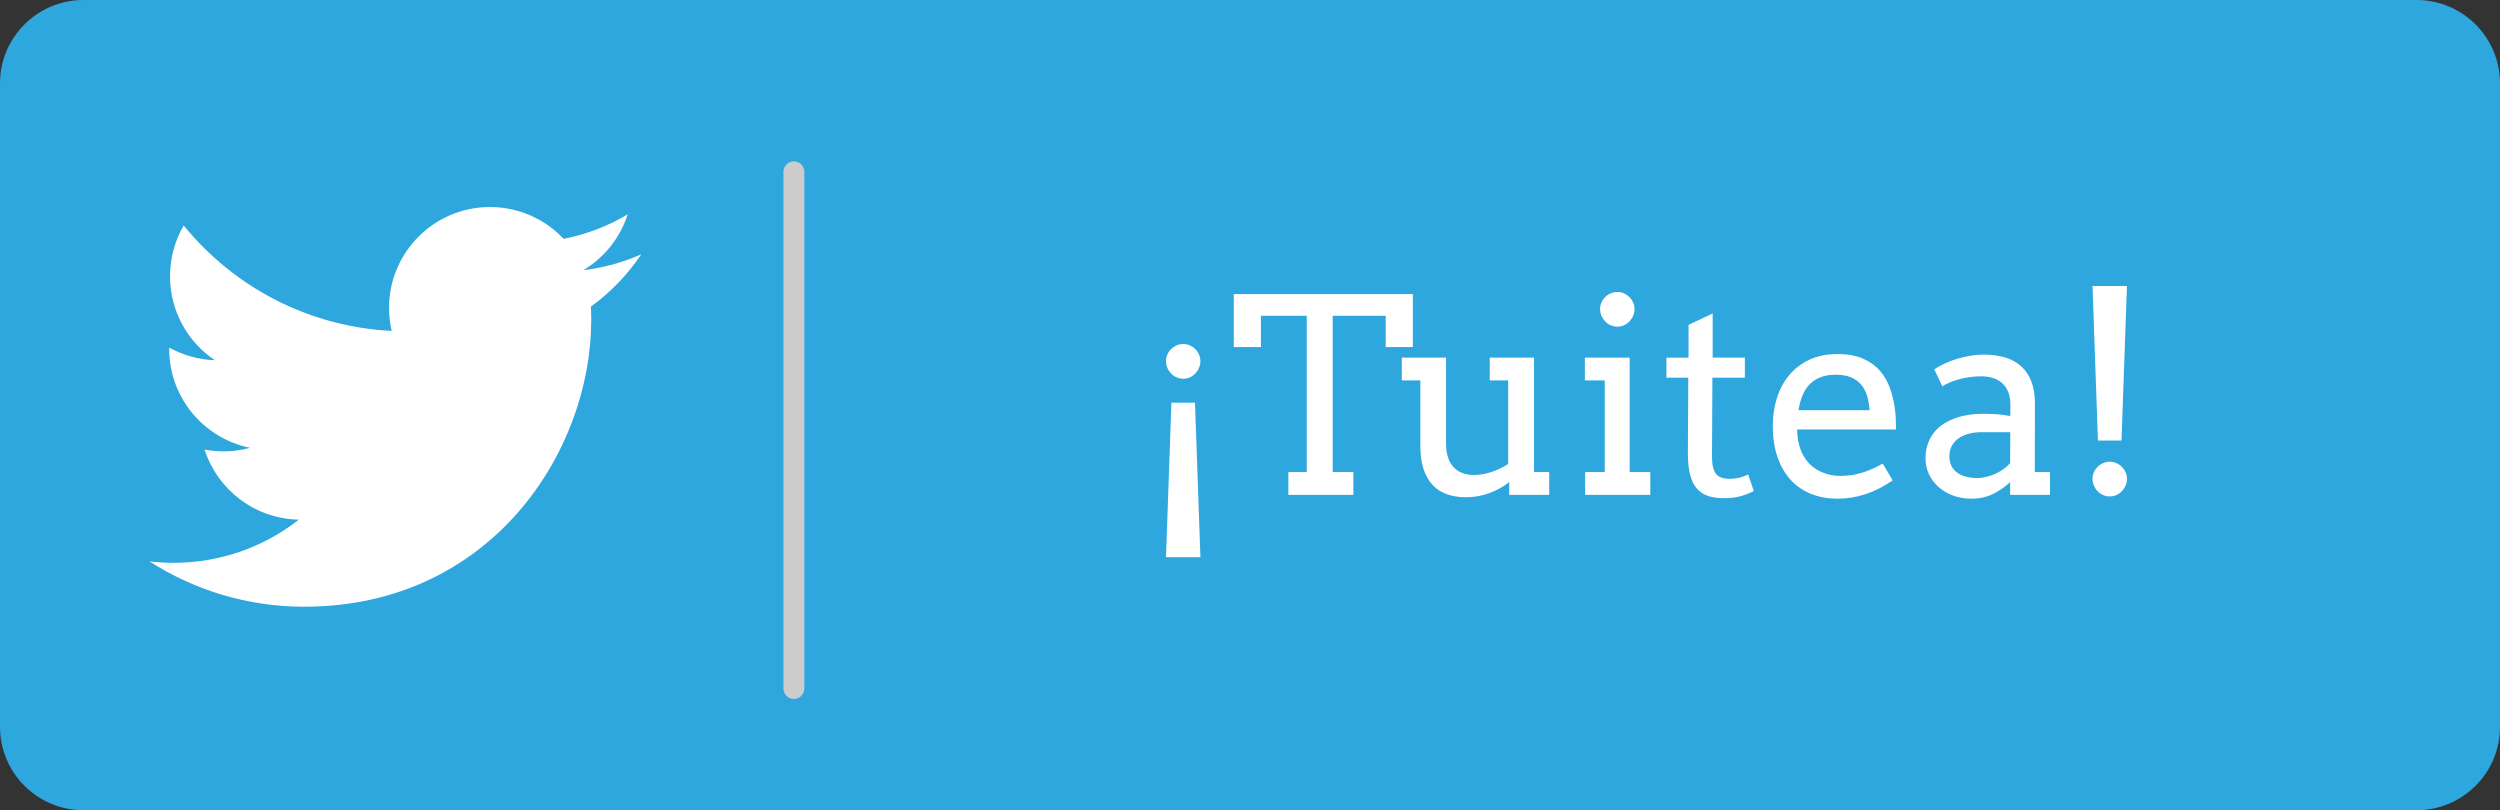 <?xml version="1.0" encoding="utf-8"?>
<!-- Generator: Adobe Illustrator 16.0.0, SVG Export Plug-In . SVG Version: 6.00 Build 0)  -->
<!DOCTYPE svg PUBLIC "-//W3C//DTD SVG 1.1//EN" "http://www.w3.org/Graphics/SVG/1.1/DTD/svg11.dtd">
<svg version="1.1" id="Capa_1" xmlns="http://www.w3.org/2000/svg" xmlns:xlink="http://www.w3.org/1999/xlink" x="0px" y="0px"
	 width="119.822px" height="38.833px" viewBox="0 0 119.822 38.833" enable-background="new 0 0 119.822 38.833"
	 xml:space="preserve">
<rect x="0" y="0" width="119.822" height="38.833" fill="#333333" stroke="none"/>
<g>
	<path fill="#2EA7DF" d="M119.822,34.833c0,2.209-1.79,4-4,4H4c-2.209,0-4-1.791-4-4V4c0-2.209,1.791-4,4-4h111.822
		c2.21,0,4,1.791,4,4V34.833z"/>
	<path fill="#FFFFFF" d="M30.734,12.189c-0.867,0.385-1.8,0.645-2.777,0.762c0.998-0.599,1.767-1.546,2.126-2.676
		c-0.933,0.555-1.968,0.957-3.069,1.174c-0.884-0.94-2.141-1.527-3.531-1.527c-2.671,0-4.837,2.166-4.837,4.836
		c0,0.38,0.043,0.748,0.126,1.102c-4.02-0.2-7.583-2.125-9.968-5.053c-0.416,0.716-0.655,1.546-0.655,2.433
		c0,1.677,0.854,3.158,2.15,4.024c-0.792-0.024-1.537-0.243-2.189-0.605v0.062c0,2.343,1.667,4.298,3.879,4.742
		c-0.405,0.111-0.834,0.171-1.274,0.171c-0.311,0-0.614-0.031-0.91-0.088c0.616,1.922,2.401,3.319,4.518,3.36
		c-1.654,1.296-3.739,2.069-6.006,2.069c-0.391,0-0.775-0.024-1.153-0.068c2.14,1.371,4.683,2.172,7.415,2.172
		c8.895,0,13.759-7.368,13.759-13.76c0-0.209-0.006-0.418-0.014-0.626C29.266,14.013,30.085,13.16,30.734,12.189z"/>
	<path fill="#FFFFFF" d="M55.884,17.307c0-0.11,0.021-0.215,0.066-0.314c0.044-0.1,0.104-0.187,0.178-0.26
		c0.074-0.074,0.162-0.135,0.264-0.178c0.102-0.045,0.209-0.067,0.323-0.067c0.11,0,0.215,0.022,0.314,0.067
		c0.099,0.043,0.187,0.104,0.26,0.178c0.074,0.073,0.134,0.16,0.178,0.26c0.045,0.1,0.067,0.204,0.067,0.314
		c0,0.113-0.022,0.222-0.067,0.323c-0.044,0.102-0.104,0.191-0.178,0.271c-0.073,0.078-0.161,0.139-0.26,0.184
		c-0.1,0.045-0.204,0.066-0.314,0.066c-0.114,0-0.222-0.021-0.323-0.066s-0.189-0.105-0.264-0.184
		c-0.074-0.079-0.134-0.169-0.178-0.271C55.905,17.528,55.884,17.42,55.884,17.307z M56.144,19.299h1.13l0.261,7.408h-1.65
		L56.144,19.299z"/>
	<path fill="#FFFFFF" d="M61.749,22.625h0.882v-7.49h-2.196v1.498h-1.301v-2.539h8.582v2.539h-1.302v-1.498h-2.539v7.49h0.99v1.092
		h-3.116V22.625z"/>
	<path fill="#FFFFFF" d="M71.403,17.141h2.12v5.484h0.729v1.092h-1.916v-0.609c-0.297,0.229-0.619,0.406-0.969,0.533
		c-0.349,0.127-0.723,0.191-1.12,0.191c-0.33,0-0.63-0.049-0.898-0.143c-0.269-0.096-0.497-0.244-0.686-0.445
		s-0.333-0.455-0.435-0.765s-0.152-0.677-0.152-1.104v-3.143h-0.889v-1.092h2.12v4.095c0,0.503,0.116,0.884,0.349,1.143
		c0.233,0.259,0.567,0.388,1.004,0.388c0.258,0,0.529-0.047,0.815-0.141c0.285-0.093,0.556-0.222,0.81-0.387v-4.006h-0.883V17.141z"
		/>
	<path fill="#FFFFFF" d="M75.961,17.141h2.146v5.484h0.99v1.092h-3.123v-1.092h0.939v-4.393h-0.952V17.141z M76.69,14.812
		c0-0.11,0.022-0.215,0.067-0.313c0.044-0.1,0.104-0.188,0.178-0.262c0.073-0.073,0.161-0.133,0.263-0.178
		c0.102-0.043,0.21-0.066,0.324-0.066c0.109,0,0.215,0.023,0.314,0.066c0.1,0.045,0.186,0.104,0.26,0.178
		c0.074,0.074,0.134,0.162,0.178,0.262c0.045,0.099,0.066,0.203,0.066,0.313c0,0.114-0.021,0.222-0.066,0.323
		c-0.044,0.102-0.104,0.191-0.178,0.27c-0.074,0.079-0.16,0.141-0.26,0.186c-0.1,0.043-0.205,0.066-0.314,0.066
		c-0.114,0-0.223-0.023-0.324-0.066c-0.102-0.045-0.189-0.106-0.263-0.186c-0.074-0.078-0.134-0.168-0.178-0.27
		C76.713,15.033,76.69,14.926,76.69,14.812z"/>
	<path fill="#FFFFFF" d="M82.087,17.141h1.542V18.1h-1.556l-0.019,3.796c0,0.259,0.03,0.468,0.089,0.628
		c0.059,0.161,0.154,0.272,0.285,0.334c0.132,0.061,0.279,0.092,0.445,0.092c0.178,0,0.334-0.016,0.469-0.047
		c0.136-0.033,0.284-0.086,0.445-0.162l0.272,0.793c-0.203,0.105-0.417,0.189-0.642,0.25c-0.224,0.062-0.488,0.093-0.793,0.093
		c-0.287,0-0.539-0.034-0.752-0.104c-0.214-0.07-0.395-0.188-0.539-0.353c-0.146-0.165-0.256-0.386-0.328-0.663
		c-0.071-0.277-0.107-0.623-0.107-1.038l0.02-3.618h-1.048v-0.959h1.06v-1.574l1.156-0.545V17.141z"/>
	<path fill="#FFFFFF" d="M86.136,20.582c0,0.186,0.014,0.355,0.041,0.51c0.028,0.155,0.067,0.303,0.118,0.441
		c0.157,0.424,0.407,0.742,0.753,0.955c0.344,0.215,0.734,0.321,1.17,0.321c0.344,0,0.676-0.048,1-0.144
		c0.324-0.094,0.664-0.244,1.02-0.447l0.476,0.807c-0.432,0.297-0.865,0.516-1.302,0.66c-0.436,0.145-0.889,0.216-1.357,0.216
		c-0.445,0-0.856-0.074-1.234-0.222c-0.379-0.148-0.705-0.369-0.979-0.66c-0.273-0.293-0.486-0.656-0.641-1.092
		c-0.154-0.437-0.232-0.944-0.232-1.523c0-0.471,0.066-0.914,0.197-1.33c0.131-0.417,0.326-0.781,0.588-1.092
		c0.26-0.311,0.582-0.558,0.967-0.74c0.386-0.182,0.834-0.272,1.346-0.272c0.496,0,0.909,0.075,1.242,0.226
		c0.332,0.15,0.602,0.35,0.812,0.596c0.209,0.248,0.367,0.531,0.475,0.848c0.109,0.318,0.184,0.642,0.227,0.972
		c0.021,0.161,0.035,0.323,0.041,0.489c0.006,0.164,0.01,0.325,0.01,0.482H86.136z M87.983,17.96c-0.275,0-0.516,0.039-0.721,0.118
		c-0.205,0.078-0.379,0.189-0.523,0.336s-0.26,0.324-0.346,0.536c-0.087,0.212-0.151,0.448-0.193,0.711h3.408
		c-0.018-0.245-0.057-0.472-0.117-0.679c-0.062-0.208-0.156-0.388-0.283-0.54s-0.289-0.271-0.488-0.355S88.275,17.96,87.983,17.96z"
		/>
	<path fill="#FFFFFF" d="M96.343,23.107c-0.249,0.233-0.525,0.424-0.828,0.572c-0.303,0.147-0.646,0.222-1.031,0.222
		c-0.322,0-0.617-0.051-0.886-0.152s-0.5-0.24-0.694-0.415c-0.195-0.176-0.347-0.381-0.454-0.613
		c-0.108-0.232-0.162-0.48-0.162-0.742c0-0.279,0.041-0.527,0.124-0.743c0.082-0.216,0.192-0.403,0.33-0.562
		c0.137-0.158,0.298-0.293,0.482-0.4c0.184-0.107,0.377-0.194,0.577-0.26c0.201-0.066,0.406-0.112,0.616-0.141
		c0.209-0.027,0.409-0.041,0.6-0.041c0.305,0,0.561,0.01,0.768,0.029c0.208,0.02,0.396,0.045,0.565,0.079l0.007-0.54
		c0-0.232-0.034-0.434-0.102-0.605c-0.068-0.172-0.164-0.313-0.286-0.426c-0.122-0.111-0.27-0.195-0.441-0.25
		c-0.171-0.056-0.362-0.083-0.574-0.083c-0.198,0-0.39,0.014-0.571,0.042c-0.182,0.027-0.353,0.062-0.511,0.107
		c-0.159,0.045-0.305,0.096-0.438,0.152c-0.133,0.057-0.246,0.117-0.34,0.181l-0.387-0.819c0.156-0.102,0.328-0.195,0.514-0.281
		c0.187-0.088,0.383-0.162,0.588-0.223c0.205-0.062,0.414-0.11,0.628-0.146c0.214-0.035,0.425-0.054,0.632-0.054
		c0.381,0,0.724,0.046,1.028,0.136c0.305,0.092,0.563,0.232,0.774,0.423s0.375,0.433,0.488,0.728
		c0.115,0.293,0.172,0.646,0.172,1.057l-0.006,3.287h0.729v1.092h-1.911V23.107z M94.743,22.911c0.157,0,0.313-0.019,0.471-0.058
		c0.156-0.037,0.305-0.09,0.443-0.154c0.141-0.066,0.27-0.143,0.388-0.229c0.118-0.088,0.218-0.178,0.298-0.271l0.007-1.485h-1.371
		c-0.229,0-0.437,0.025-0.625,0.076s-0.352,0.125-0.489,0.223c-0.137,0.097-0.244,0.217-0.32,0.361s-0.114,0.309-0.114,0.495
		c0,0.173,0.032,0.325,0.095,0.454c0.064,0.129,0.154,0.236,0.271,0.324c0.116,0.086,0.255,0.152,0.415,0.195
		C94.371,22.889,94.549,22.911,94.743,22.911z"/>
	<path fill="#FFFFFF" d="M100.292,13.707h1.65l-0.261,7.408h-1.13L100.292,13.707z M100.292,22.949c0-0.109,0.021-0.215,0.066-0.314
		c0.044-0.1,0.104-0.186,0.178-0.26s0.162-0.133,0.264-0.178s0.209-0.066,0.323-0.066c0.11,0,0.215,0.021,0.314,0.066
		c0.099,0.045,0.187,0.104,0.26,0.178c0.074,0.074,0.134,0.16,0.178,0.26c0.045,0.1,0.067,0.205,0.067,0.314
		c0,0.114-0.022,0.223-0.067,0.324c-0.044,0.102-0.104,0.191-0.178,0.27c-0.073,0.078-0.161,0.139-0.26,0.184
		c-0.1,0.045-0.204,0.066-0.314,0.066c-0.114,0-0.222-0.021-0.323-0.066s-0.189-0.105-0.264-0.184s-0.134-0.168-0.178-0.27
		C100.313,23.172,100.292,23.063,100.292,22.949z"/>
	<path fill="#CDCCCC" d="M38.05,33.5c-0.276,0-0.5-0.224-0.5-0.5V8.233c0-0.276,0.224-0.5,0.5-0.5s0.5,0.224,0.5,0.5V33
		C38.55,33.276,38.326,33.5,38.05,33.5z"/>
</g>
</svg>
